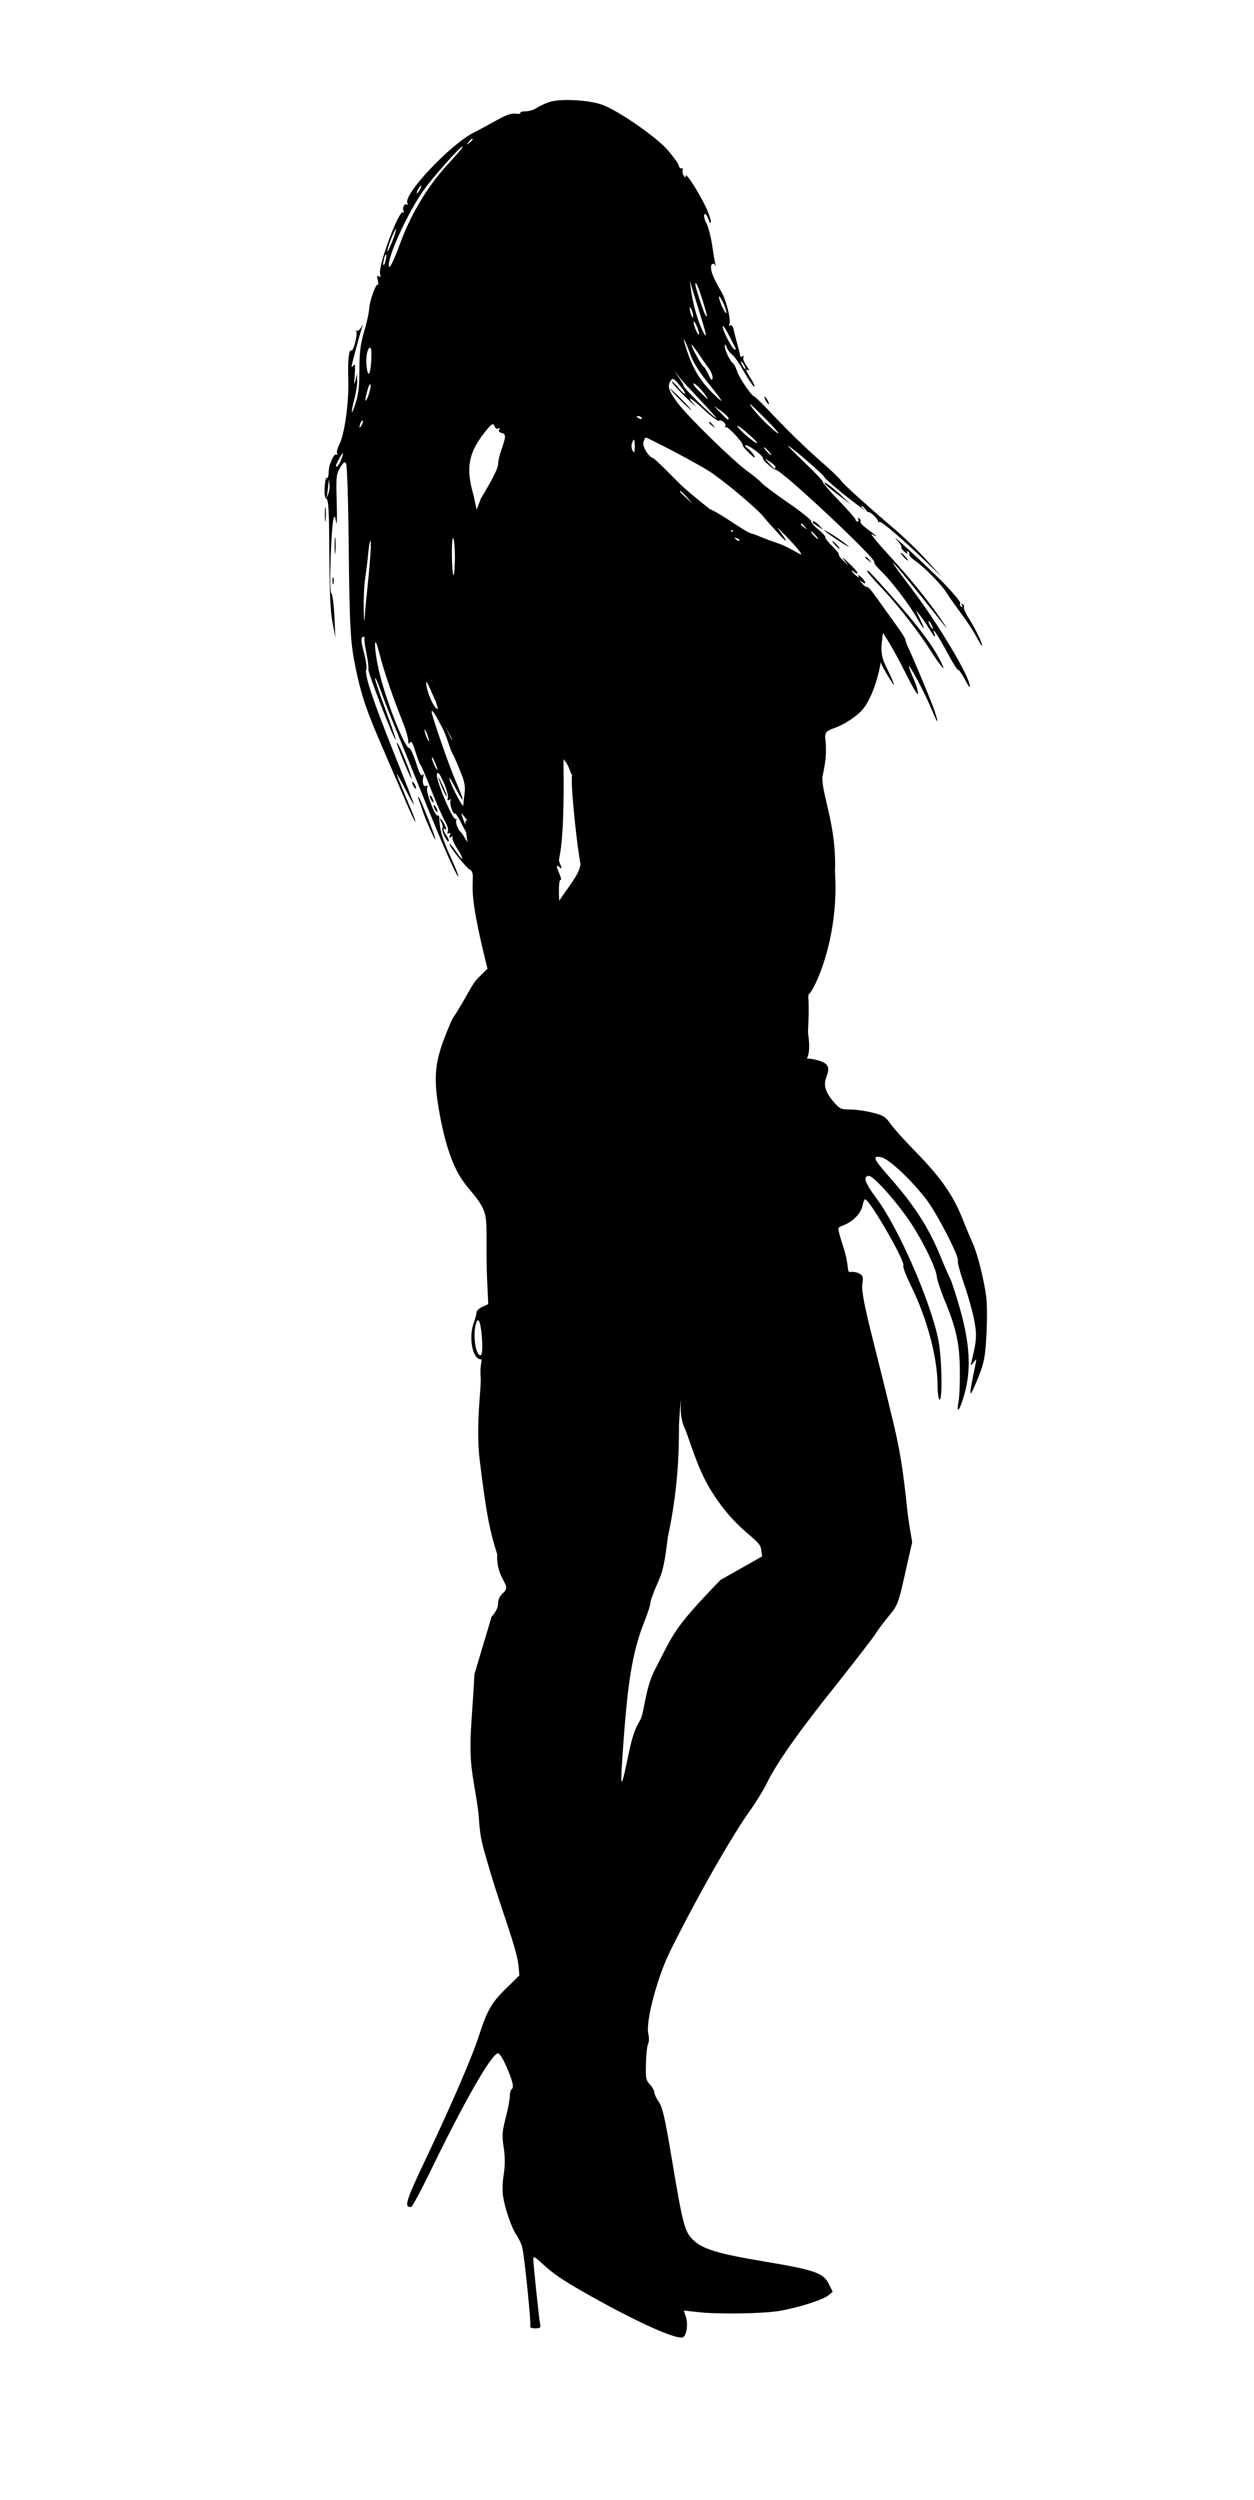 <?xml version="1.0" encoding="UTF-8" standalone="no"?>
<svg
   xmlns:dc="http://purl.org/dc/elements/1.1/"
   xmlns:cc="http://creativecommons.org/ns#"
   xmlns:rdf="http://www.w3.org/1999/02/22-rdf-syntax-ns#"
   xmlns:svg="http://www.w3.org/2000/svg"
   xmlns="http://www.w3.org/2000/svg"
   xmlns:sodipodi="http://sodipodi.sourceforge.net/DTD/sodipodi-0.dtd"
   xmlns:inkscape="http://www.inkscape.org/namespaces/inkscape"
   version="1.0"
   width="642pt"
   height="1280pt"
   viewBox="0 0 642 1280"
   preserveAspectRatio="xMidYMid meet"
   id="svg50"
   sodipodi:docname="30nightwalker.svg"
   inkscape:version="1.0.2 (e86c870879, 2021-01-15, custom)">
  <defs
     id="defs54" />
  <sodipodi:namedview
     pagecolor="#ffffff"
     bordercolor="#666666"
     borderopacity="1"
     objecttolerance="10"
     gridtolerance="10"
     guidetolerance="10"
     inkscape:pageopacity="0"
     inkscape:pageshadow="2"
     inkscape:window-width="1920"
     inkscape:window-height="1017"
     id="namedview52"
     showgrid="false"
     inkscape:zoom="0.70434465"
     inkscape:cx="417.27685"
     inkscape:cy="721.35265"
     inkscape:window-x="-8"
     inkscape:window-y="-8"
     inkscape:window-maximized="1"
     inkscape:current-layer="svg50" />
  <g
     transform="translate(0,1280) scale(0.1,-0.1)"
     fill="#000000"
     stroke="none"
     id="g48">
    <path
       d="m 2808,12276 c -21,-7 -49,-21 -63,-30 -13,-9 -38,-16 -55,-16 -17,0 -29,-4 -26,-8 3,-5 -8,-6 -24,-4 -20,3 -47,-6 -87,-28 -32,-18 -89,-49 -128,-69 -122,-62 -365,-321 -339,-362 4,-7 3,-9 -3,-6 -13,8 -26,-20 -16,-35 3,-6 1,-8 -4,-5 -21,13 -129,-277 -117,-315 4,-15 3,-18 -6,-13 -10,6 -11,1 -6,-21 4,-16 4,-26 0,-22 -9,10 -43,-87 -44,-123 0,-15 -11,-66 -25,-113 -20,-69 -25,-109 -25,-199 0,-83 -5,-128 -20,-172 -22,-71 -26,-54 -5,25 8,30 14,71 14,90 l -2,35 -8,-35 c -6,-25 -7,-17 -3,30 3,46 2,61 -6,50 -5,-8 -10,-10 -10,-5 1,11 43,169 54,200 6,15 4,15 -6,-3 -8,-12 -18,-19 -23,-15 -4,4 -5,3 -1,-4 8,-14 -15,-104 -25,-97 -13,8 -19,-49 -16,-151 4,-113 -19,-281 -47,-333 -9,-18 -14,-38 -10,-44 4,-6 3,-8 -3,-5 -6,4 -17,-8 -24,-26 -14,-33 -15,-37 -17,-75 -1,-13 -5,-21 -9,-19 -5,3 -9,-19 -11,-49 -2,-37 2,-56 10,-59 10,-4 13,-67 14,-278 1,-198 5,-294 16,-352 l 15,-80 -5,110 c -3,61 -10,113 -15,117 -7,4 -8,69 -4,186 7,188 17,250 28,177 4,-22 5,24 3,102 -4,131 -3,144 17,178 18,30 24,34 31,21 5,-9 11,-192 13,-408 5,-447 9,-505 35,-635 30,-145 56,-222 148,-433 46,-107 100,-232 120,-278 19,-45 37,-81 39,-79 2,2 -19,57 -47,121 -27,65 -50,121 -49,124 0,4 20,-31 44,-78 24,-47 44,-82 44,-79 1,4 -46,124 -104,268 -107,269 -150,397 -140,424 4,8 -1,42 -9,75 -19,70 -20,92 -5,92 5,0 8,-4 5,-8 -2,-4 2,-39 10,-77 8,-38 12,-75 10,-82 -5,-12 133,-367 140,-360 2,2 -21,69 -51,150 -30,80 -55,154 -55,164 0,10 13,-18 29,-62 15,-44 50,-132 76,-195 26,-63 90,-221 142,-350 93,-233 173,-413 180,-407 2,2 -18,51 -44,108 -41,93 -52,131 -54,192 0,9 -4,15 -9,12 -12,-7 -61,121 -53,141 4,11 2,15 -4,11 -14,-9 -23,15 -16,45 3,15 2,19 -4,10 -7,-8 -17,11 -33,63 -13,41 -29,75 -35,75 -25,0 -131,276 -159,414 -9,41 -16,92 -16,113 1,30 6,19 25,-52 22,-86 68,-220 121,-352 13,-34 24,-72 24,-85 0,-17 3,-19 9,-9 7,10 14,-3 27,-45 10,-32 22,-65 28,-72 5,-7 31,-67 56,-132 26,-66 57,-135 68,-155 12,-19 19,-42 15,-52 -4,-11 -3,-14 5,-9 8,5 10,1 5,-10 -5,-13 -3,-15 7,-9 8,5 11,4 7,-2 -4,-6 7,-32 24,-58 37,-58 32,-71 -6,-15 -15,22 -30,40 -32,40 -9,0 32,-58 74,-105 29,-32 37,-38 23,-17 -30,45 -37,42 0,0 29,-33 18.718,-32 19.718,-111 1,-101 48.106,-294.471 76.106,-406.471 l -41.361,-40.668 c -41.158,-36.362 -63.682,-105.053 -138.723,-216.262 -84.694,-193.393 -102.115,-269.623 -69.403,-461.354 18.233,-106.862 44.873,-221.624 91.873,-315.624 47,-94 120.197,-137.622 144.197,-220.622 16,-56 3.088,-176.704 12.088,-351.704 l 5,-111 -30,-14 c -16,-7 -30,-20 -30,-28 0,-8 -7,-35 -16,-60 -25,-73 -3,-180 37,-180 13,0 -5.588,-20.765 0.412,-95.765 4,-51 -26.682,-240.235 -4.682,-424.235 34,-276 50.648,-357.205 89.241,-478.826 -6,-129 76.534,-155.471 33.534,-194.471 -20,-18 -29,-36 -29,-57 0,-21 -11,-43 -34,-69 l -15.177,-52.059 -71.857,-240.531 c -10,-204 -27.264,-321.707 -17.264,-450.707 7,-91 35.65,-212.998 39.65,-284.998 7,-114 21.529,-150 62.529,-290 C 2564.882,3031.706 2644,2828 2654,2741 l 5,-54 -69,-68 c -73,-71 -97,-113 -139,-244 -34,-106 -141,-353 -266,-617 -109,-229 -118,-260 -80,-257 5,0 47,78 93,172 175,361 312,602 350,615 7,2 24,-21 41,-60 35,-78 44,-115 31,-123 -5,-3 -10,-20 -10,-36 0,-16 -9,-66 -21,-111 -18,-71 -20,-90 -10,-153 7,-50 7,-91 0,-136 -6,-35 -8,-84 -4,-109 9,-65 43,-164 70,-204 12,-18 26,-47 29,-62 13,-61 46,-395 41,-404 -4,-6 8,-10 25,-10 26,0 30,3 25,23 -5,23 -35,308 -35,335 0,11 12,5 38,-19 61,-58 111,-92 242,-166 252,-142 452,-232 486,-219 19,7 28,70 15,106 l -10,31 72,-8 c 105,-12 331,-8 417,6 98,17 222,56 251,80 l 22,18 -19,39 c -28,57 -69,72 -324,115 -248,41 -325,65 -374,114 -41,41 -51,79 -107,415 -34,204 -47,262 -66,289 -13,18 -23,41 -23,49 0,9 -10,26 -22,40 -21,21 -23,33 -21,108 1,46 6,91 11,100 5,10 6,32 1,53 -14,62 47,293 114,426 138,278 316,590 410,720 28,39 65,100 83,136 51,105 170,273 358,507 95,120 184,235 198,257 14,22 42,60 62,84 53,63 54,67 92,235 l 34,151 -15,90 c -19,120 -22.412,271.118 -77.412,505.118 C 4476.588,5926.118 4405,6161 4415,6227 c 5,36 3,43 -16,53 -12,7 -32,10 -44,8 -22,-5 -5.294,25.588 -34.294,117.588 -17,54 -30.882,97.471 -27.882,105.471 3,8 6.176,7.941 30.177,17.941 49,21 86,61 94,103 3,16 8,28 12,28 23,0 208,-321 196,-340 -4,-6 14,-52 39,-103 83,-168 136,-369 136,-513 0,-34 5,-66 10,-69 16,-10 12,212 -5,300 -37,195 -207,584 -320,733 -57,76 -69,112 -36,112 24,0 150,-142 218,-247 63,-97 125,-226 129,-268 1,-16 19,-69 38,-117 61,-144 79,-228 80,-363 1,-66 -2,-139 -7,-163 -13,-72 9,-39 33,50 32,119 25,248 -24,423 -20,71 -43,143 -52,160 -8,16 -31,68 -50,115 -63,153 -137,265 -271,416 -72,82 -78,99 -30,89 38,-8 153,-116 229,-215 55,-72 170,-294 162,-315 -3,-7 11,-58 30,-114 20,-56 43,-138 52,-182 16,-81 15,-109 -12,-219 -6,-24 -6,-25 10,-5 16,20 16,20 11,-5 -39,-187 -37,-196 16,-65 27,69 33,97 39,210 4,72 4,160 -1,197 -11,85 -45,221 -69,273 -10,22 -34,79 -53,127 -48,120 -111,210 -236,338 -58,59 -118,126 -133,148 -24,34 -36,42 -92,56 -36,9 -87,16 -115,16 -46,0 -52,3 -85,41 -40,48 -51,84 -36,123 18,48 13,66 -25,82 -19,7 -48,14 -64,14 -27,0 16.941,-4.294 -4.541,133.382 9.866,189.922 -4.243,179.929 5.042,197.922 27.481,17.997 156.521,288.367 133.045,626.166 10.032,229.972 -67.59,394.255 -64.37,483.706 17.861,85.245 20.616,113.977 17,179.823 -15.225,92.9 37.587,34.096 170.108,147.364 78.089,65.281 117.686,266.1 112.796,283.874 C 4500.797,9465.985 4487,9443 4528,9370 c 25,-44 47,-78 49,-76 2,2 -16,44 -41,94 -40,79 -16.765,125.235 -15.765,180.235 L 4493,9602 l 44,-68 c 25,-38 71,-123 104,-189 32,-65 59,-109 59,-97 0,13 -7,39 -16,60 -46,108 -41,109 16,5 23,-43 55,-109 71,-148 35,-87 38,-70 4,22 -27,70 -95,233 -123,293 -9,19 -17,40 -17,46 0,6 -23,42 -51,80 -28,38 -70,97 -94,131 -24,34 -46,60 -50,58 -4,-3 -16,5 -26,18 -16,18 -16,19 -1,8 25,-19 21,2 -5,25 -13,12 -18,13 -13,4 5,-9 0,-8 -13,4 -25,21 -31,36 -7,16 8,-7 15,-8 15,-3 0,5 -21,29 -47,53 -26,25 -36,32 -23,15 l 25,-30 -27,24 c -15,13 -25,27 -23,31 2,4 -13,24 -35,45 -22,21 -37,41 -35,45 2,4 -13,21 -35,39 -22,17 -39,37 -37,43 1,6 -52,49 -118,94 -66,46 -127,91 -135,101 -8,10 -42,38 -75,62 -76,56 -293,268 -352,343 -49,64 -58,92 -40,118 12,17 15,15 46,-22 18,-21 31,-41 28,-44 -2,-3 -19,12 -36,33 -17,21 -31,33 -31,28 0,-6 33,-42 72,-80 40,-39 60,-55 43,-37 -47,53 -17,36 52,-28 35,-33 69,-58 74,-54 13,8 40,-16 32,-29 -3,-5 -2,-7 3,-4 10,6 91,-81 87,-94 -1,-3 14,-21 34,-40 26,-25 32,-28 24,-12 -6,12 -21,29 -33,37 -15,11 -18,16 -8,16 18,0 94,-60 86,-67 -5,-6 54,-58 65,-58 30,0 516,-456 505,-473 -3,-5 14,-26 37,-48 50,-48 142,-168 185,-244 36,-62 42,-61 11,3 l -20,42 21,-25 c 11,-14 32,-44 46,-67 27,-45 38,-55 27,-25 -14,39 17,-7 65,-96 27,-51 53,-93 58,-92 4,1 20,-22 36,-52 21,-40 26,-45 22,-23 -13,65 -174,331 -302,498 -182,240 -74,117 176,-199 13,-16 7,-4 -14,26 -66,98 -163,218 -277,342 -61,67 -98,113 -82,103 37,-23 23,-8 -28,29 -20,15 -35,31 -32,36 3,5 0,12 -6,16 -8,4 -9,3 -5,-4 4,-7 2,-12 -3,-12 -6,0 -11,4 -11,10 0,5 -38,48 -84,96 -47,48 -84,92 -83,96 1,5 -43,52 -98,104 -55,53 -91,90 -79,82 33,-21 184,-152 184,-160 0,-12 214,-183 226,-180 11,2 49,-34 49,-47 0,-3 4,-5 9,-3 10,3 113,-85 230,-197 l 89,-86 -79,87 c -43,48 -117,119 -164,159 -159,136 -265,233 -275,249 -5,9 -46,48 -90,87 -96,84 -186,172 -279,271 -37,39 -71,72 -74,72 -13,1 -74,90 -87,126 -7,20 -16,39 -21,43 -16,11 -44,68 -43,88 0,14 2,13 10,-6 5,-14 18,-30 28,-37 10,-7 38,-47 61,-89 24,-41 47,-75 52,-75 4,0 -3,18 -17,40 -28,44 -31,55 -13,44 7,-4 2,7 -11,24 -12,18 -19,37 -15,43 4,8 3,9 -4,5 -7,-4 -13,-2 -13,3 -2,12 -1,11 -16,66 -6,22 -14,53 -17,68 -4,17 -11,25 -18,21 -6,-4 -8,-3 -5,3 12,19 -14,127 -42,173 -35,59 -51,97 -51,120 0,22 16,27 23,8 2,-7 2,-4 0,7 -3,11 -11,56 -17,100 -7,44 -20,95 -30,113 -9,18 -14,38 -10,44 5,7 12,-1 20,-23 8,-22 13,-27 13,-14 1,11 -12,47 -28,80 -38,78 -100,174 -101,155 0,-12 -3,-11 -11,3 -5,9 -7,22 -4,27 4,6 1,9 -5,8 -7,-2 -14,5 -15,15 -2,9 -27,44 -55,77 -58,67 -247,199 -333,232 -68,27 -225,35 -279,14 z m -388,-190 c 0,-2 -8,-10 -17,-17 -16,-13 -17,-12 -4,4 13,16 21,21 21,13 z m -66,-58 c -10,-13 -43,-49 -72,-81 -96,-107 -179,-245 -233,-392 -36,-98 -59,-142 -59,-113 0,57 101,274 178,383 46,66 188,225 200,225 3,0 -3,-10 -14,-22 z m -204,-198 c -6,-11 -13,-20 -16,-20 -2,0 0,9 6,20 6,11 13,20 16,20 2,0 0,-9 -6,-20 z m -141,-264 c -12,-31 -24,-55 -26,-53 -2,2 6,30 18,61 12,31 24,55 26,53 2,-2 -6,-30 -18,-61 z m -35,-100 c -3,-15 -8,-25 -11,-23 -2,3 -1,17 3,31 3,15 8,25 11,23 2,-3 1,-17 -3,-31 z m 1615,-291 c 32,-99 32,-123 1,-53 -23,52 -45,135 -53,198 l -6,45 15,-50 c 8,-27 28,-90 43,-140 z m 6,94 c 27,-87 30,-102 15,-79 -9,14 -50,139 -50,154 0,22 12,-5 35,-75 z m 124,-69 c -1,-19 -39,60 -38,80 0,8 8,-3 19,-25 11,-22 19,-47 19,-55 z m -170,-20 c 0,-9 -4,-8 -9,5 -5,11 -9,27 -9,35 0,9 4,8 9,-5 5,-11 9,-27 9,-35 z m 30,-90 c 0,-8 -7,-1 -14,15 -8,17 -14,37 -14,45 0,8 7,2 14,-15 8,-16 14,-37 14,-45 z m 185,-69 c 4,-6 3,-11 -2,-11 -12,0 -62,96 -62,118 0,10 13,-8 29,-39 16,-31 32,-62 35,-68 z m -229,-38 c 11,-32 42,-83 84,-136 87,-108 95,-123 37,-67 -77,74 -117,144 -153,270 -11,39 16,-19 32,-67 z m 94,-69 c 12,-17 21,-40 19,-50 -3,-15 -8,-11 -20,17 -9,20 -21,40 -27,43 -11,7 -61,99 -61,112 0,3 15,-16 33,-42 18,-27 43,-63 56,-80 z m -1728,89 c 2,-34 -2,-88 -8,-108 -10,-31 -22,37 -16,86 6,39 22,54 24,22 z m 1909,-73 c 6,-11 8,-20 6,-20 -3,0 -10,9 -16,20 -6,11 -8,20 -6,20 3,0 10,-9 16,-20 z m -215,-189 c 50,-52 81,-89 70,-81 -34,23 -165,154 -165,164 0,5 -11,25 -26,45 l -25,36 28,-35 c 15,-19 69,-77 118,-129 z m -1709,34 c -18,-48 -21,-26 -4,30 6,22 13,33 15,25 2,-9 -3,-33 -11,-55 z m 1727,0 c 17,-26 15,-25 -21,10 -23,21 -42,43 -42,49 0,13 38,-23 63,-59 z m 307,-120 c 82,-83 88,-102 9,-28 -45,42 -96,103 -87,103 2,0 37,-34 78,-75 z m -190,4 c 0,-14 -4,-11 -41,28 l -34,36 38,-28 c 20,-15 37,-31 37,-36 z m -445,1 c 3,-6 -1,-7 -9,-4 -18,7 -21,14 -7,14 6,0 13,-4 16,-10 z m -1434,-37 c -12,-20 -14,-14 -5,12 4,9 9,14 11,11 3,-2 0,-13 -6,-23 z m 683,-9 c 3,-8 11,-12 17,-8 8,5 9,3 5,-5 -5,-8 0,-14 13,-18 23,-6 22,-18 -6,-97 -7,-21 -13,-49 -13,-62 0,-30 -52.853,-116.044 -88.853,-178.044 l -20.802,-55.963 L 2424,10266 c -40,137 -26,214 56,319 39,49 45,52 54,29 z m 1301,-39 c 28,-24 46,-44 40,-44 -5,0 -32,20 -60,44 -27,25 -45,45 -40,45 6,0 33,-20 60,-45 z m -388,-85 c 74,-39 158,-85 186,-104 66,-42 235,-183 272,-227 15,-19 53,-61 83,-94 49,-54 46,-39 -7,31 -9,11 17,-13 57,-55 40,-42 68,-77 63,-79 -6,-2 -63.662,38.62 -123.662,58.62 -61,20 -117.04,45.855 -125,46.649 -29.63,2.957 -152.348,98.365 -219.159,126.879 -36,30 -115.882,89.824 -174.882,150.824 -59,61 -112,111 -117,111 -14,0 -53.296,53.028 -47.296,80.028 4,13 9,24 13,24 3,0 67,-32 140,-70 z m -197,23 c -1,-31 -3,-35 -11,-20 -6,9 -7,26 -4,37 10,30 15,24 15,-17 z m 685,-23 c 10,-11 16,-20 13,-20 -3,0 -13,9 -23,20 -10,11 -16,20 -13,20 3,0 13,-9 23,-20 z m -2187,-40 c -9,-27 -28,-50 -28,-35 0,9 30,65 35,65 2,0 -1,-14 -7,-30 z m 2222,-41 c 0,-14 -5,-11 -31,17 l -24,27 28,-18 c 15,-9 27,-21 27,-26 z m -2290,-139 -11,-25 6,25 c 2,14 5,36 6,50 l 2,25 4,-25 c 2,-14 -1,-37 -7,-50 z m 1837.296,-16.028 29,-33 -32,29 c -18,17 -33,31 -33,33 0,8 8,1 36,-29 z M 4431,10193 c 13,-16 12,-17 -3,-4 -10,7 -18,15 -18,17 0,8 8,3 21,-13 z m -310,-90 c 13,-16 12,-17 -3,-4 -10,7 -18,15 -18,17 0,8 8,3 21,-13 z m 54,-43 c 10,-11 16,-20 13,-20 -3,0 -13,9 -23,20 -10,11 -16,20 -13,20 3,0 13,-9 23,-20 z m -430,0 c 3,-6 20.296,8.972 12.296,11.972 -18,7 -21,14 -7,14 6,0 -8.296,-19.972 -5.296,-25.972 z M 1886,9840 c -9,-85 -18,-177 -19,-205 -2,-27 -4,-7 -5,45 -1,52 2,122 7,155 5,33 13,96 17,140 5,46 10,67 12,50 2,-16 -3,-100 -12,-185 z m 443,104 c -1,-52 -4,-93 -7,-89 -10,9 -12,196 -2,190 5,-3 9,-49 9,-101 z m 1456,88 c -3,-3 -11,0 -18,7 -9,10 -8,11 6,5 10,-3 15,-9 12,-12 z m 985,-432 c 6,-11 8,-20 6,-20 -3,0 -10,9 -16,20 -6,11 -8,20 -6,20 3,0 10,-9 16,-20 z M 2316,9013 c -6,-6 -66,133 -66,153 0,13 -3,15 -8,7 -9,-15 -45,53 -57,107 -10,47 0,35 30,-36 26,-64 34,-53 10,16 -8,23 -15,52 -15,64 1,11 2,-61 32,-151 30,-91 76,-158 74,-160 z m -51,60 c 25,-49 38.366,-108.662 51.366,-130.662 13,-22 32.676,-72.338 49.676,-115.338 26,-66 7.958,-92 5.958,-153 -3,-71 43,-69 28,-39 -8,17 -21,34 -28,39 -14,8 -73,127 -72,143 1,5 16,-21 35,-57 46,-87 44,-64 -4,46 -32,74 -121,330 -121,349 0,17 15,-5 55,-82 z m -71,-53 c 5,-17 4,-20 -2,-10 -5,8 -13,26 -16,40 -5,17 -4,20 2,10 5,-8 13,-26 16,-40 z m 677.177,-69.353 c -10,-12 11.823,-29.647 33.824,-65.647 14,-26 17.028,-49 24.028,-51 -10.525,-45.727 28.883,-396.379 43.19,-457.308 -7,-47 -32.543,-77.412 -99.543,-173.412 -37,-54 2.325,-75.28 -3.675,-52.28 -11,38 -10,151 1,144 5,-3 3,10 -5,29 -19,45 -19,52 0,36 13,-11 13,-8 0,24 -14.504,30.301 27.069,9.508 19.882,511.986 2,36 1.204,61.431 -4.882,74.014 0,22 -9,16 0,0 8,-13 -0.824,-9.353 -8.823,-19.353 z M 2240,8861 c -1,-13 -29,45 -29,59 0,8 6,0 14,-19 8,-18 15,-36 15,-40 z m 53,-145 c -4,-13 -2,-16 7,-11 8,5 11,4 7,-2 -8,-13 12,-75 22,-68 4,2 21,-23 36,-56 16,-33 36,-65 45,-72 13,-10 13,-10 3,3 -11,15 -54,122 -50,126 1,1 17,-19 35,-45 -29.675,38.803 -9.275,-59.622 -5,-103 7,-68 41,-70 0,0 -15,26 -30,49 -34,52 -14,11 -29,51 -23,62 4,6 3,8 -3,5 -15,-9 -105,207 -96,230 5,14 13,4 34,-42 15,-33 25,-68 22,-79 z m 170.495,-2726.704 c 9,-78 7,-128 -4,-128 -24,0 -39,100 -24,158 10,37 21,25 28,-30 z m 1044.07,-505.179 c 25.014,-63.331 62.847,-198 124.847,-302 C 3766.412,4959.118 3887,4926 3896,4872 l 6,-40 -213.035,-120.468 c -246,-254 -239.293,-272.943 -337.293,-461.943 C 3302.673,4155.588 3298,4028 3278,3995 c -29,-48 -42,-89 -62,-185 -41,-196 -43,-183 -21,113 23,299 48,437 109,588 14,36 26,74 26,84 0,9 15,52 34,94 29,64 38,101 55,241 51.499,241 57.521,428 57,573 4,70 8,127 10,127 1,0 -10.435,-84.882 21.565,-145.882 z"
       id="path4"
       sodipodi:nodetypes="ccsccccccccccccccscccccccccccscccsccccccccccccccccccccsccsccccscscscscsccccccccccsccccsccccccsccsccscscccccscccccscsccccsccccccccccccccccscccccccscscccccccccccsscsccccccccscccccccccsccsccscccsccccccccccccccccsccccccccsscccsccccccscscccccscccccsssccccsccsccccssscccscccccsscccccsccscscsccccccccccccccccccscsssccccscscccccccccccccscsscccscsccccscccccsccccccccccscssccsscscsssssssssscccccccccccccscccscscscsscscscssscccccccsccsccccccsssssccsccccccccccscccscscccsscsssccscccccsccccccscsccccccsccscsscscccccssssscsscscccsccccccccccscscssscsssssssscssscssccsccscsccsssssssscccsccscscccccccscccccccccccccccccccccscccccccccsccccccccccsccccccccccccscccsc" />
    <path
       d="M2244 8820 c9 -32 39 -101 43 -97 2 3 -8 29 -22 58 -14 30 -23 47 -21 39z"
       id="path6" />
    <path
       d="M3480 10755 c30 -30 57 -55 59 -55 3 0 -19 25 -49 55 -30 30 -57 55 -59 55 -3 0 19 -25 49 -55z"
       id="path8" />
    <path
       d="M3920 10750 c6 -11 13 -20 16 -20 2 0 0 9 -6 20 -6 11 -13 20 -16 20 -2 0 0 -9 6 -20z"
       id="path10" />
    <path
       d="M3630 10636 c0 -2 8 -10 18 -17 15 -13 16 -12 3 4 -13 16 -21 21 -21 13z"
       id="path12" />
    <path
       d="M4223 10323 c3 -5 34 -31 69 -57 l63 -48 -50 47 c-48 45 -93 77 -82 58z"
       id="path14" />
    <path
       d="M1663 10165 c0 -33 2 -45 4 -27 2 18 2 45 0 60 -2 15 -4 0 -4 -33z"
       id="path16" />
    <path
       d="M4160 10126 c0 -2 12 -12 28 -21 l27 -18 -19 21 c-17 20 -36 29 -36 18z"
       id="path18" />
    <path
       d="M4220 10085 c0 -6 121 -87 125 -83 2 1 -26 22 -61 46 -35 23 -64 40 -64 37z"
       id="path20" />
    <path
       d="M1713 10005 c0 -38 2 -53 4 -32 2 20 2 52 0 70 -2 17 -4 1 -4 -38z"
       id="path22" />
    <path
       d="M4593 10034 c15 -17 25 -33 22 -36 -3 -2 5 -13 17 -24 12 -10 18 -13 13 -5 -5 10 -4 12 4 7 6 -4 9 -11 6 -15 -2 -5 12 -20 33 -34 47 -33 135 -123 159 -163 10 -17 42 -62 70 -100 29 -38 65 -92 80 -121 15 -28 29 -51 30 -49 6 6 -30 81 -63 134 -19 29 -32 57 -29 62 3 5 0 12 -6 16 -8 5 -9 3 -4 -6 5 -9 4 -11 -4 -6 -6 4 -8 12 -5 18 4 5 -38 55 -92 110 -100 100 -283 268 -231 212z"
       id="path24" />
    <path
       d="M4275 10010 c10 -11 20 -20 23 -20 3 0 -3 9 -13 20 -10 11 -20 20 -23 20 -3 0 3 -9 13 -20z"
       id="path26" />
    <path
       d="M4625 9950 c10 -11 20 -20 23 -20 3 0 -3 9 -13 20 -10 11 -20 20 -23 20 -3 0 3 -9 13 -20z"
       id="path28" />
    <path
       d="M4430 9946 c0 -2 8 -10 18 -17 15 -13 16 -12 3 4 -13 16 -21 21 -21 13z"
       id="path30" />
    <path
       d="M4440 9874 c0 -3 36 -45 81 -92 84 -90 190 -227 249 -322 32 -51 69 -97 59 -75 -38 91 -119 201 -282 383 -100 111 -107 118 -107 106z"
       id="path32" />
    <path
       d="M1702 9825 c0 -16 2 -22 5 -12 2 9 2 23 0 30 -3 6 -5 -1 -5 -18z"
       id="path34" />
    <path
       d="M2033 8990 c15 -48 71 -179 74 -176 5 5 -52 150 -68 175 -8 12 -9 12 -6 1z"
       id="path36" />
    <path
       d="M2110 8795 c0 -5 5 -17 10 -25 5 -8 10 -10 10 -5 0 6 -5 17 -10 25 -5 8 -10 11 -10 5z"
       id="path38" />
    <path
       d="M2200 8725 c0 -5 5 -17 10 -25 5 -8 10 -10 10 -5 0 6 -5 17 -10 25 -5 8 -10 11 -10 5z"
       id="path40" />
    <path
       d="M2145 8703 c4 -10 13 -36 20 -58 16 -47 64 -154 64 -142 1 13 -80 217 -86 217 -3 0 -2 -8 2 -17z"
       id="path42" />
    <path
       d="M2220 8675 c0 -5 5 -17 10 -25 5 -8 10 -10 10 -5 0 6 -5 17 -10 25 -5 8 -10 11 -10 5z"
       id="path44" />
    <path
       d="M2260 8590 c6 -11 8 -25 5 -30 -7 -11 24 -75 32 -67 3 3 -2 16 -11 29 -18 26 -21 42 -5 32 6 -3 3 8 -5 25 -9 17 -19 31 -22 31 -2 0 0 -9 6 -20z"
       id="path46" />
  </g>
</svg>
